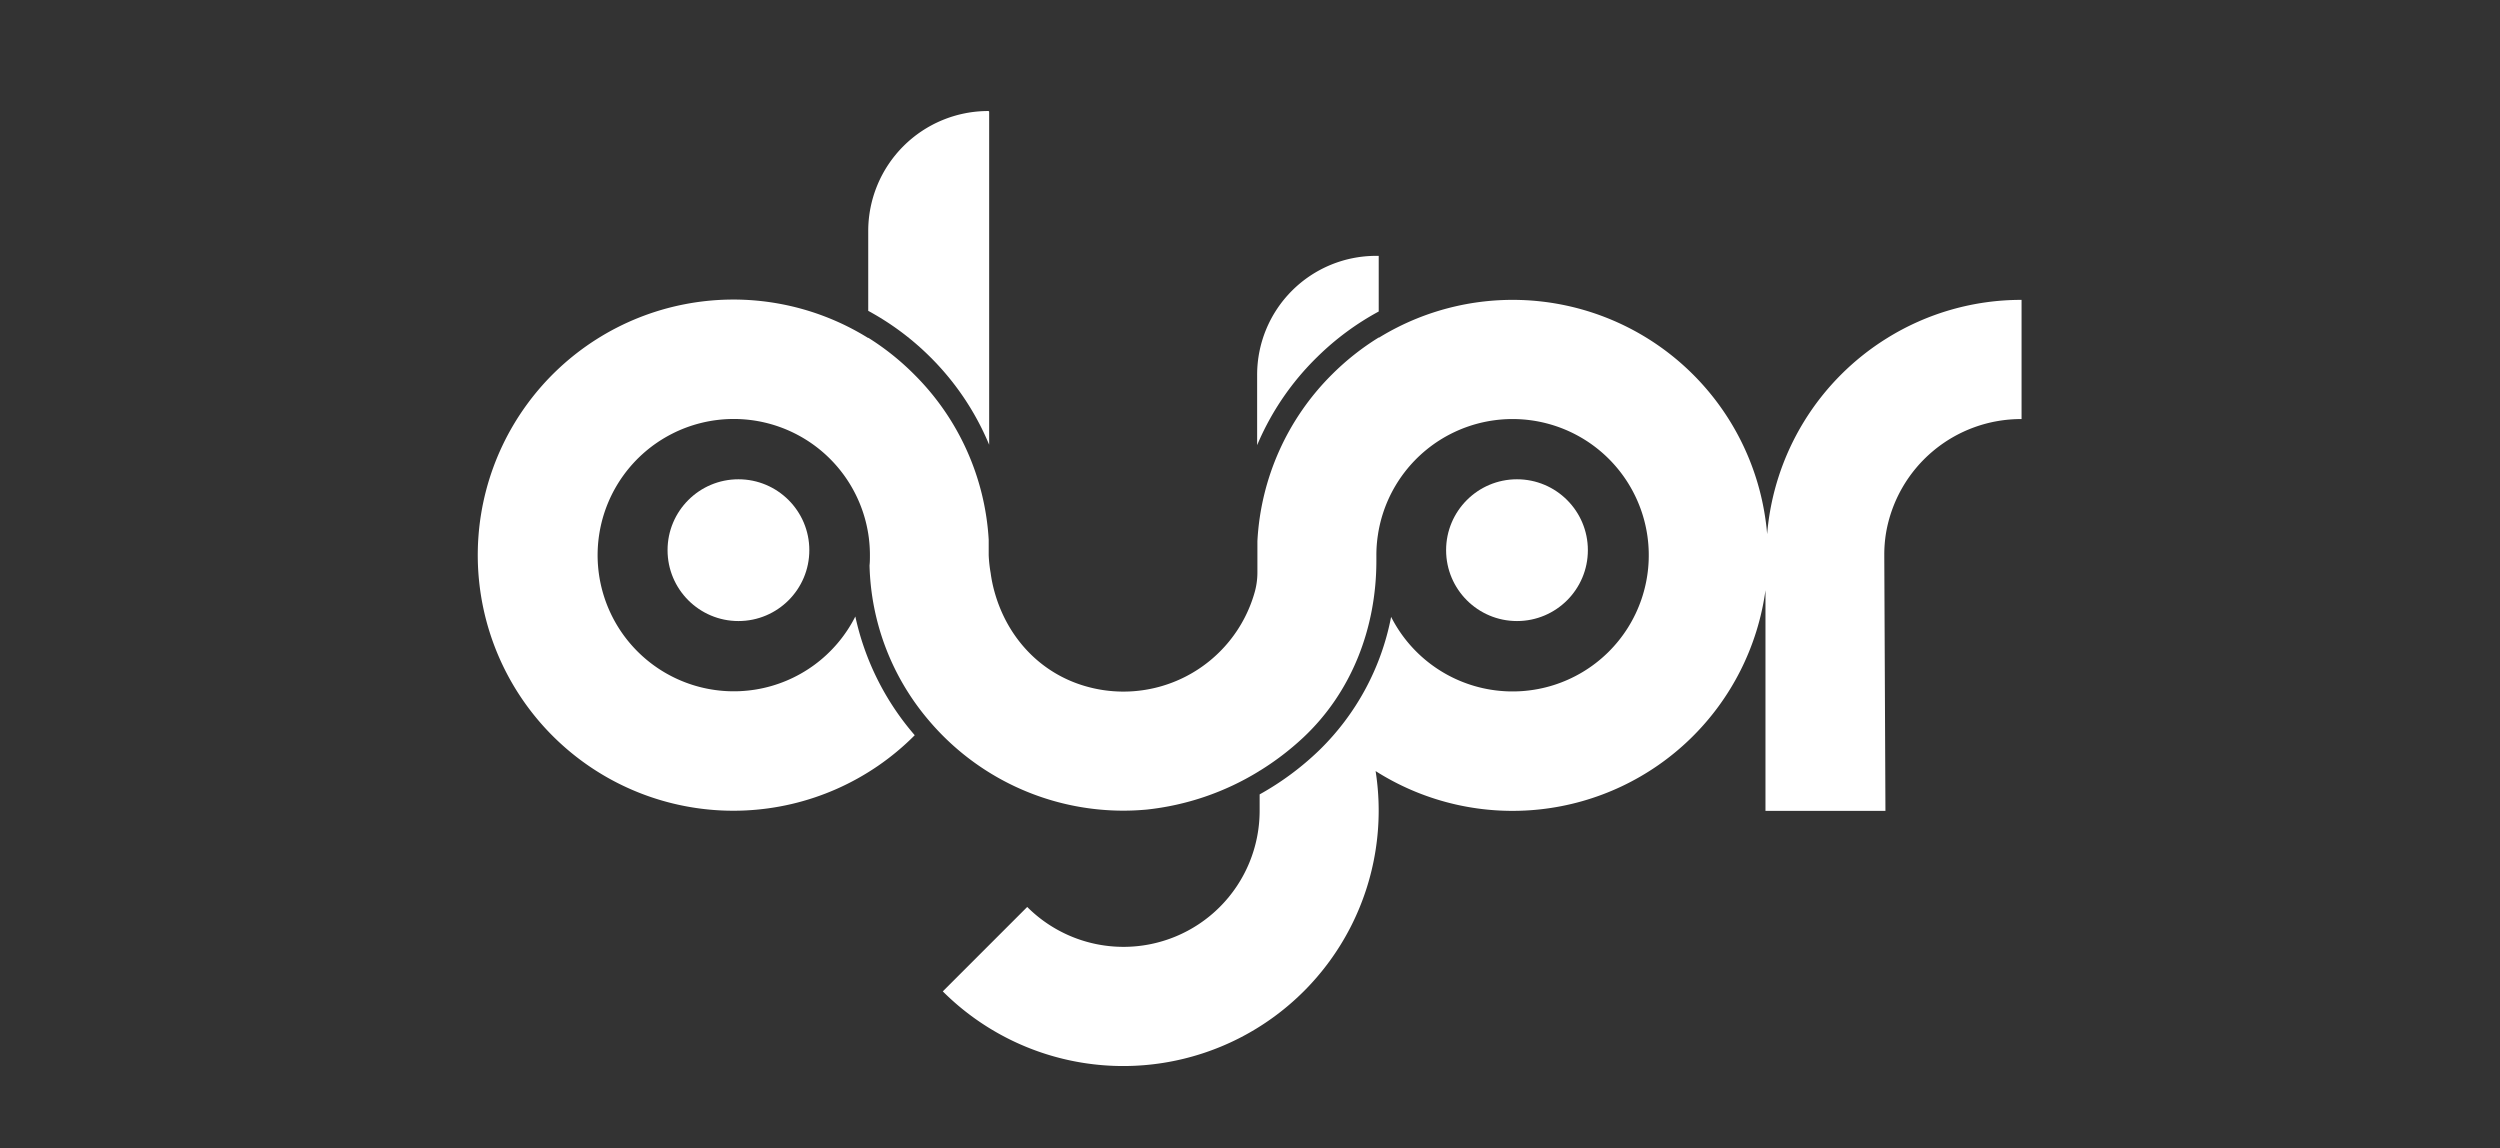 <svg id="Layer_1" data-name="Layer 1" xmlns="http://www.w3.org/2000/svg" viewBox="0 0 651.44 299.23"><rect x="0" y="0" width="651.44" height="299.23" fill="#333333" stroke="none"/><defs><style>.cls-1{fill:#fff;}</style></defs><title>Dyor logo svg</title><path class="cls-1" d="M343.26,93a70.88,70.88,0,0,1,16-11.83V66.67h-.62a31,31,0,0,0-31.06,31.06V116A70.19,70.19,0,0,1,343.26,93Z"/><path class="cls-1" d="M491.76,88.09a66.55,66.55,0,0,0-31.29,51.09c-.09-1.2-.22-2.38-.39-3.56A66.54,66.54,0,0,0,359.3,88v-.08a66.91,66.91,0,0,0-12.24,9.68A66.15,66.15,0,0,0,327.65,141c0,1.34,0,2.83,0,3.7V149a19.26,19.26,0,0,1-.64,5.07v0A35.53,35.53,0,0,1,280.4,178c-10.6-3.94-18.22-12.81-21.26-23.81a35.56,35.56,0,0,1-1-4.87,35.56,35.56,0,0,1-.51-4.65c0-1,0-2.75,0-4.06a66.12,66.12,0,0,0-19.37-43A67.21,67.21,0,0,0,226.23,88v.08a66.6,66.6,0,1,0,12.13,103.5,69.82,69.82,0,0,1-15.48-30.94A35.48,35.48,0,1,1,226.23,139c.06.36.11.72.16,1.09a36.29,36.29,0,0,1,.29,4.57c0,.9,0,1.79-.1,2.68A64.61,64.61,0,0,0,242,187.69l0,0a66.43,66.43,0,0,0,50.78,23.55c2,0,4-.1,6-.28A69.91,69.91,0,0,0,328,201l.18-.16v.05a71.54,71.54,0,0,0,11.39-8.68c12.71-11.89,19.08-28.67,19.08-46.07v-1.47h0a34.87,34.87,0,0,1,.41-5.34s0,0,0,0h0c.06-.42.13-.84.21-1.25a35.49,35.49,0,1,1,3.22,22.66,65.89,65.89,0,0,1-18.72,34.75A74.39,74.39,0,0,1,328.23,207c0,1.68,0,3.21,0,4.25a35.47,35.47,0,0,1-60.56,25.08l-22,22a66.56,66.56,0,0,0,112.78-57.41l.81.51a66.54,66.54,0,0,0,100.78-47.62v57.48H491.3L491,145.29c0-.2,0-.53,0-.73a34.65,34.65,0,0,1,.46-5.71,35.67,35.67,0,0,1,35.31-29.65V78.14A66.18,66.18,0,0,0,491.76,88.09Z"/><path class="cls-1" d="M242,92.64a70.13,70.13,0,0,1,15.75,23.25V29.16a.23.23,0,0,0-.23-.23,31.28,31.28,0,0,0-31.28,31.28V81A70.55,70.55,0,0,1,242,92.64Z"/><circle class="cls-1" cx="192.42" cy="143.36" r="18.47"/><circle class="cls-1" cx="395.29" cy="143.36" r="18.47"/></svg>